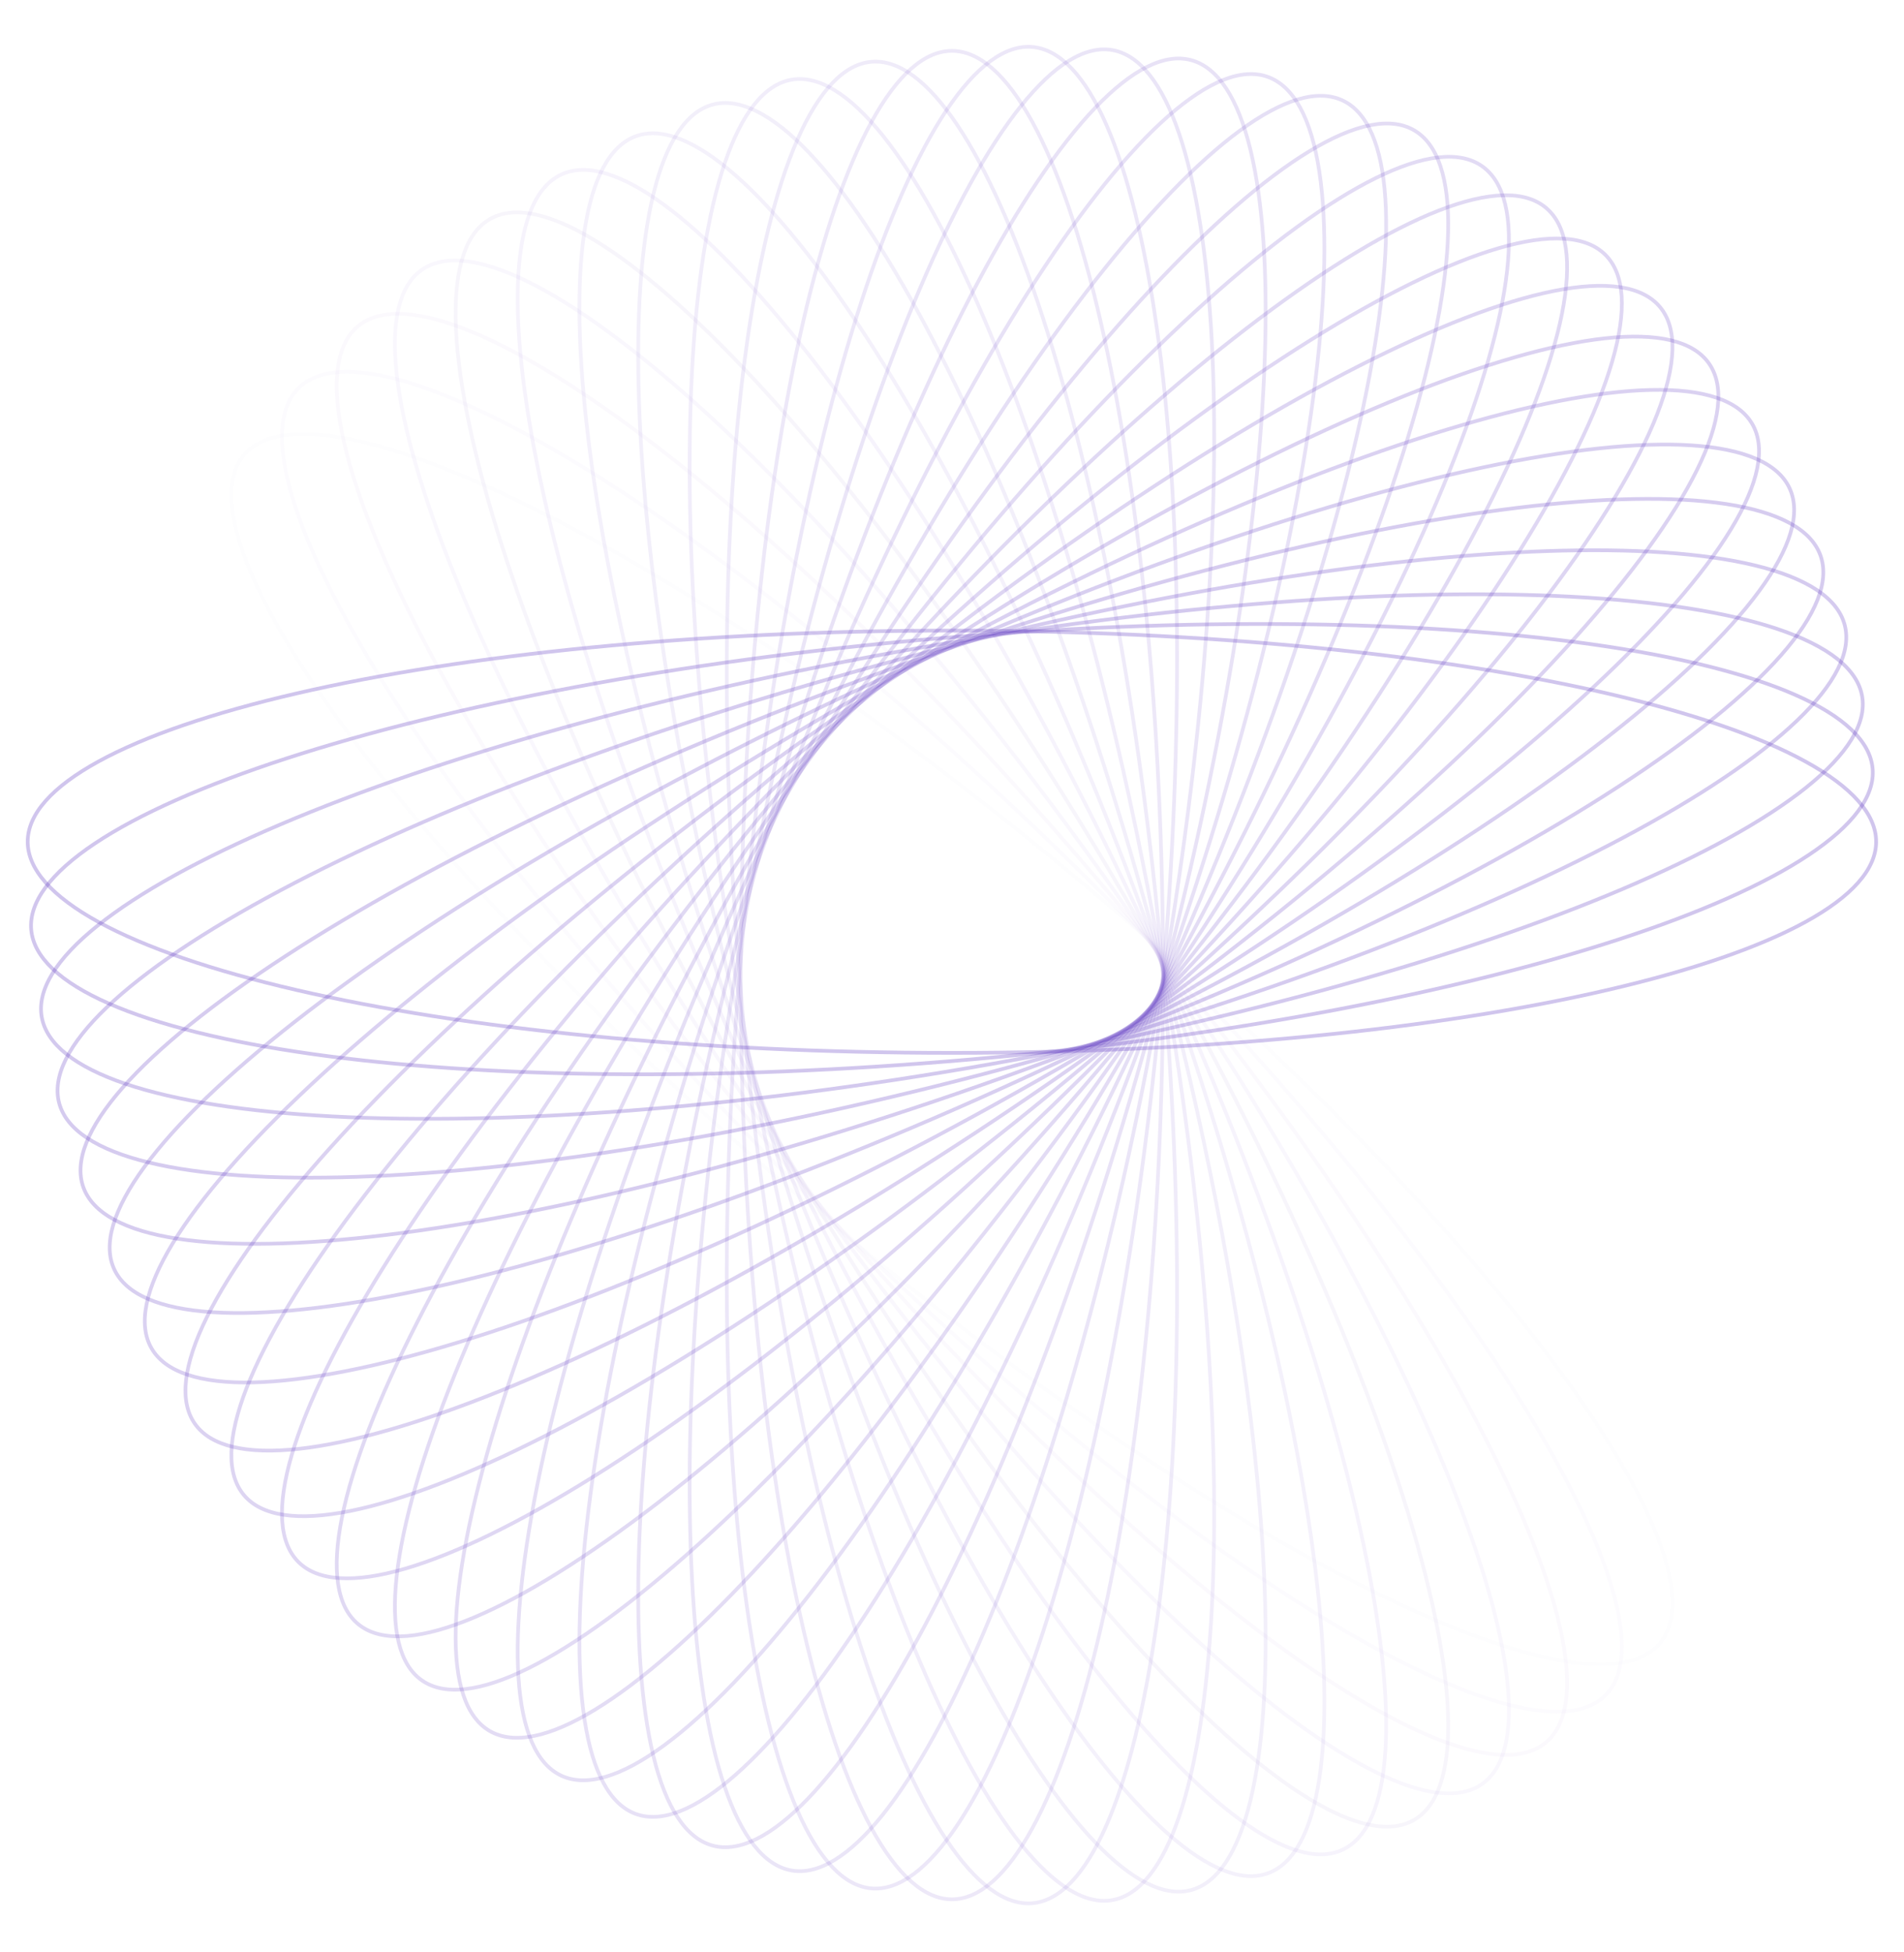 <svg width="514" height="527" viewBox="0 0 514 527" fill="none" xmlns="http://www.w3.org/2000/svg">
<path opacity="0.034" d="M65.848 122.854C68.221 120.026 71.823 118.24 76.642 117.517C81.47 116.793 87.456 117.148 94.478 118.551C108.52 121.358 126.494 128.316 147.195 138.847C188.582 159.901 240.665 195.135 293.615 239.565C346.565 283.995 390.307 329.169 418.229 366.271C432.195 384.829 442.168 401.322 447.37 414.663C449.972 421.335 451.36 427.168 451.485 432.048C451.61 436.92 450.477 440.777 448.104 443.605C445.731 446.433 442.129 448.219 437.31 448.942C432.482 449.666 426.496 449.312 419.474 447.908C405.433 445.102 387.458 438.144 366.757 427.613C325.37 406.558 273.287 371.324 220.337 326.894C167.387 282.464 123.645 237.291 95.723 200.189C81.758 181.631 71.784 165.137 66.582 151.796C63.98 145.125 62.592 139.292 62.467 134.412C62.342 129.54 63.475 125.682 65.848 122.854Z" stroke="#613DC1" stroke-opacity="0.3" strokeWidth="2"/>
<path opacity="0.069" d="M80.553 104.807C83.163 102.197 86.907 100.732 91.771 100.432C96.644 100.131 102.576 101.006 109.449 103.016C123.192 107.036 140.492 115.534 160.197 127.829C199.591 152.411 248.405 192.05 297.281 240.926C346.157 289.801 385.796 338.615 410.378 378.01C422.673 397.714 431.171 415.014 435.19 428.758C437.2 435.63 438.075 441.563 437.775 446.435C437.475 451.299 436.01 455.043 433.399 457.654C430.789 460.264 427.045 461.729 422.181 462.029C417.308 462.33 411.376 461.455 404.503 459.445C390.76 455.425 373.46 446.927 353.755 434.632C314.361 410.051 265.547 370.412 216.671 321.536C167.795 272.66 128.156 223.846 103.574 184.451C91.279 164.747 82.781 147.447 78.761 133.703C76.751 126.831 75.876 120.898 76.177 116.026C76.477 111.162 77.942 107.418 80.553 104.807Z" stroke="#613DC1" stroke-opacity="0.3" strokeWidth="2"/>
<path opacity="0.103" d="M96.6 88.102C99.429 85.729 103.286 84.596 108.158 84.721C113.038 84.846 118.871 86.235 125.542 88.836C138.884 94.039 155.377 104.012 173.935 117.978C211.037 145.899 256.21 189.642 300.641 242.592C345.071 295.541 380.304 347.624 401.359 389.011C411.89 409.712 418.848 427.687 421.654 441.729C423.058 448.75 423.412 454.736 422.688 459.564C421.966 464.383 420.18 467.985 417.352 470.359C414.523 472.732 410.666 473.865 405.794 473.74C400.914 473.615 395.081 472.226 388.41 469.625C375.068 464.422 358.575 454.449 340.017 440.483C302.915 412.562 257.742 368.819 213.311 315.869C168.881 262.92 133.648 210.837 112.593 169.45C102.062 148.749 95.104 130.774 92.297 116.732C90.894 109.711 90.54 103.724 91.264 98.897C91.987 94.077 93.772 90.475 96.6 88.102Z" stroke="#613DC1" stroke-opacity="0.3" strokeWidth="2"/>
<path opacity="0.138" d="M113.869 72.852C116.893 70.734 120.834 69.942 125.676 70.491C130.527 71.041 136.217 72.933 142.636 76.105C155.473 82.451 171.035 93.824 188.305 109.354C222.832 140.403 264.021 187.916 303.668 244.536C343.314 301.157 373.874 356.113 391.241 399.177C399.928 420.717 405.293 439.23 406.865 453.463C407.651 460.58 407.483 466.574 406.341 471.32C405.2 476.059 403.107 479.491 400.083 481.609C397.059 483.726 393.118 484.519 388.275 483.97C383.425 483.42 377.734 481.528 371.315 478.355C358.478 472.01 342.917 460.637 325.647 445.107C291.12 414.058 249.93 366.545 210.284 309.924C170.638 253.304 140.078 198.348 122.71 155.283C114.024 133.743 108.659 115.231 107.087 100.998C106.301 93.88 106.469 87.886 107.611 83.14C108.751 78.402 110.844 74.969 113.869 72.852Z" stroke="#613DC1" stroke-opacity="0.3" strokeWidth="2"/>
<path opacity="0.172" d="M132.226 59.157C135.423 57.311 139.419 56.865 144.195 57.834C148.979 58.805 154.483 61.185 160.601 64.906C172.836 72.346 187.347 85.032 203.197 102.008C234.887 135.948 271.779 186.87 306.339 246.731C340.9 306.591 366.554 364.001 380.102 408.416C386.879 430.631 390.609 449.54 390.935 463.856C391.098 471.015 390.408 476.972 388.856 481.6C387.307 486.221 384.923 489.458 381.726 491.304C378.529 493.15 374.533 493.596 369.757 492.627C364.973 491.656 359.469 489.276 353.351 485.555C341.116 478.115 326.605 465.43 310.754 448.453C279.064 414.513 242.173 363.591 207.612 303.731C173.052 243.87 147.398 186.46 133.85 142.046C127.073 119.831 123.343 100.921 123.017 86.605C122.854 79.446 123.544 73.49 125.096 68.861C126.644 64.24 129.029 61.003 132.226 59.157Z" stroke="#613DC1" stroke-opacity="0.3" strokeWidth="2"/>
<path opacity="0.207" d="M151.533 47.107C154.879 45.547 158.898 45.45 163.571 46.832C168.253 48.216 173.528 51.067 179.299 55.306C190.839 63.784 204.189 77.687 218.5 95.98C247.111 132.553 279.424 186.496 308.636 249.141C337.847 311.786 358.4 371.214 368.026 416.64C372.84 439.361 374.909 458.524 373.985 472.814C373.524 479.959 372.317 485.833 370.368 490.309C368.422 494.777 365.765 497.794 362.419 499.354C359.073 500.915 355.054 501.011 350.381 499.629C345.699 498.245 340.424 495.394 334.653 491.155C323.113 482.677 309.763 468.774 295.452 450.481C266.841 413.908 234.528 359.965 205.316 297.32C176.105 234.675 155.552 175.247 145.926 129.821C141.112 107.1 139.043 87.937 139.966 73.647C140.428 66.502 141.635 60.628 143.584 56.152C145.529 51.684 148.187 48.667 151.533 47.107Z" stroke="#613DC1" stroke-opacity="0.3" strokeWidth="2"/>
<path opacity="0.241" d="M171.642 36.776C175.111 35.514 179.123 35.768 183.659 37.552C188.201 39.339 193.208 42.639 198.587 47.365C209.345 56.816 221.432 71.829 234.094 91.3C259.409 130.227 286.898 186.782 310.538 251.735C334.179 316.687 349.475 377.68 355.104 423.772C357.92 446.826 358.311 466.097 356.145 480.252C355.063 487.33 353.348 493.076 351.017 497.365C348.689 501.646 345.779 504.42 342.31 505.683C338.841 506.946 334.828 506.691 330.293 504.908C325.75 503.121 320.743 499.821 315.364 495.095C304.607 485.643 292.519 470.63 279.857 451.16C254.543 412.232 227.054 355.677 203.413 290.725C179.773 225.773 164.477 164.78 158.848 118.688C156.032 95.633 155.641 76.363 157.806 62.208C158.889 55.13 160.603 49.383 162.935 45.095C165.263 40.813 168.173 38.039 171.642 36.776Z" stroke="#613DC1" stroke-opacity="0.3" strokeWidth="2"/>
<path opacity="0.276" d="M192.401 28.233C195.967 27.277 199.942 27.88 204.304 30.052C208.674 32.228 213.374 35.952 218.321 41.129C228.213 51.482 238.947 67.492 249.863 87.992C271.689 128.977 294.144 187.713 312.034 254.478C329.923 321.244 339.845 383.338 341.436 429.745C342.232 452.957 340.941 472.188 337.55 486.101C335.855 493.058 333.647 498.633 330.95 502.702C328.258 506.764 325.117 509.274 321.551 510.23C317.985 511.185 314.01 510.582 309.648 508.41C305.278 506.234 300.578 502.51 295.631 497.333C285.739 486.98 275.005 470.971 264.088 450.47C242.263 409.485 219.808 350.749 201.918 283.984C184.028 217.218 174.107 155.124 172.516 108.717C171.72 85.505 173.011 66.274 176.401 52.361C178.097 45.405 180.305 39.83 183.002 35.76C185.694 31.698 188.835 29.188 192.401 28.233Z" stroke="#613DC1" stroke-opacity="0.3" strokeWidth="2"/>
<path opacity="0.31" d="M213.651 21.522C217.286 20.881 221.194 21.828 225.35 24.372C229.514 26.92 233.871 31.04 238.348 36.628C247.301 47.804 256.598 64.688 265.686 86.061C283.857 128.793 301.107 189.262 313.11 257.333C325.113 325.404 329.584 388.126 327.125 434.496C325.894 457.689 322.933 476.734 318.342 490.298C316.047 497.081 313.361 502.442 310.32 506.261C307.284 510.073 303.937 512.3 300.301 512.941C296.665 513.582 292.758 512.634 288.602 510.09C284.438 507.542 280.08 503.423 275.604 497.834C266.651 486.658 257.354 469.774 248.265 448.401C230.095 405.669 212.844 345.2 200.842 277.129C188.839 209.058 184.367 146.336 186.827 99.967C188.057 76.774 191.019 57.728 195.609 44.164C197.905 37.382 200.591 32.02 203.632 28.201C206.667 24.389 210.015 22.163 213.651 21.522Z" stroke="#613DC1" stroke-opacity="0.3" strokeWidth="2"/>
<path opacity="0.345" d="M235.231 16.681C238.908 16.359 242.718 17.643 246.637 20.54C250.563 23.441 254.545 27.925 258.517 33.882C266.462 45.796 274.252 63.426 281.443 85.51C295.82 129.663 307.735 191.405 313.759 260.263C319.783 329.121 318.771 391.994 312.28 437.973C309.033 460.971 304.422 479.686 298.667 492.798C295.79 499.354 292.647 504.461 289.284 508.001C285.928 511.534 282.399 513.46 278.721 513.782C275.044 514.104 271.234 512.819 267.315 509.923C263.389 507.021 259.407 502.537 255.434 496.58C247.49 484.667 239.7 467.037 232.509 444.952C218.131 400.799 206.217 339.057 200.193 270.199C194.169 201.341 195.18 138.468 201.672 92.489C204.919 69.492 209.529 50.777 215.285 37.665C218.162 31.108 221.305 26.001 224.667 22.462C228.024 18.929 231.553 17.002 235.231 16.681Z" stroke="#613DC1" stroke-opacity="0.3" strokeWidth="2"/>
<path opacity="0.379" d="M256.976 13.73C260.668 13.73 264.351 15.342 268.003 18.569C271.661 21.802 275.237 26.615 278.675 32.896C285.551 45.457 291.775 63.699 297.014 86.326C307.488 131.564 313.976 194.11 313.976 263.23C313.976 332.351 307.488 394.897 297.014 440.135C291.775 462.762 285.551 481.004 278.675 493.565C275.237 499.846 271.661 504.659 268.003 507.892C264.351 511.119 260.668 512.73 256.976 512.73C253.284 512.73 249.601 511.119 245.949 507.892C242.291 504.659 238.715 499.846 235.277 493.565C228.401 481.004 222.177 462.762 216.938 440.135C206.464 394.897 199.976 332.351 199.976 263.23C199.976 194.11 206.464 131.564 216.938 86.326C222.177 63.699 228.401 45.457 235.277 32.896C238.715 26.615 242.291 21.802 245.949 18.569C249.601 15.342 253.284 13.73 256.976 13.73Z" stroke="#613DC1" stroke-opacity="0.3" strokeWidth="2"/>
<path opacity="0.414" d="M278.721 12.679C282.399 13.001 285.928 14.927 289.284 18.461C292.647 22 295.79 27.107 298.667 33.663C304.422 46.776 309.033 65.49 312.28 88.488C318.771 134.467 319.783 197.34 313.759 266.198C307.735 335.056 295.82 396.798 281.443 440.951C274.252 463.035 266.462 480.665 258.517 492.579C254.545 498.536 250.563 503.02 246.637 505.921C242.718 508.818 238.908 510.102 235.231 509.781C231.553 509.459 228.024 507.532 224.667 503.999C221.305 500.46 218.162 495.353 215.285 488.797C209.529 475.684 204.919 456.969 201.672 433.972C195.18 387.993 194.169 325.12 200.193 256.262C206.217 187.404 218.131 125.662 232.509 81.509C239.7 59.425 247.49 41.795 255.434 29.881C259.407 23.924 263.389 19.44 267.315 16.538C271.234 13.642 275.044 12.358 278.721 12.679Z" stroke="#613DC1" stroke-opacity="0.3" strokeWidth="2"/>
<path opacity="0.448" d="M300.301 13.52C303.937 14.161 307.285 16.388 310.32 20.2C313.361 24.019 316.047 29.38 318.343 36.163C322.933 49.727 325.895 68.772 327.125 91.965C329.585 138.335 325.113 201.057 313.11 269.128C301.107 337.199 283.857 397.668 265.687 440.399C256.598 461.773 247.301 478.657 238.348 489.833C233.872 495.421 229.514 499.541 225.35 502.089C221.194 504.633 217.286 505.58 213.651 504.939C210.015 504.298 206.667 502.072 203.632 498.259C200.591 494.441 197.905 489.079 195.609 482.297C191.019 468.733 188.057 449.687 186.827 426.494C184.367 380.125 188.839 317.403 200.842 249.332C212.845 181.261 230.095 120.792 248.265 78.06C257.354 56.687 266.651 39.803 275.604 28.627C280.08 23.038 284.438 18.919 288.602 16.37C292.758 13.826 296.666 12.879 300.301 13.52Z" stroke="#613DC1" stroke-opacity="0.3" strokeWidth="2"/>
<path opacity="0.483" d="M321.551 16.232C325.117 17.188 328.258 19.698 330.95 23.76C333.647 27.829 335.855 33.404 337.55 40.361C340.941 54.273 342.232 73.504 341.436 96.716C339.845 143.124 329.924 205.218 312.034 271.983C294.144 338.749 271.689 397.484 249.863 438.47C238.947 458.97 228.213 474.98 218.321 485.333C213.374 490.51 208.674 494.234 204.304 496.409C199.942 498.582 195.967 499.185 192.401 498.229C188.835 497.274 185.694 494.764 183.002 490.702C180.305 486.632 178.097 481.057 176.401 474.1C173.011 460.188 171.72 440.957 172.516 417.745C174.107 371.337 184.028 309.244 201.918 242.478C219.808 175.712 242.263 116.977 264.089 75.991C275.005 55.491 285.739 39.482 295.631 29.129C300.578 23.952 305.278 20.228 309.648 18.052C314.01 15.88 317.985 15.277 321.551 16.232Z" stroke="#613DC1" stroke-opacity="0.3" strokeWidth="2"/>
<path opacity="0.517" d="M342.31 20.777C345.779 22.04 348.689 24.814 351.017 29.095C353.348 33.384 355.063 39.13 356.145 46.208C358.311 60.363 357.92 79.634 355.104 102.688C349.475 148.78 334.179 209.773 310.538 274.725C286.898 339.678 259.409 396.233 234.094 435.16C221.432 454.631 209.345 469.644 198.587 479.095C193.208 483.821 188.202 487.121 183.659 488.908C179.123 490.692 175.111 490.946 171.642 489.684C168.173 488.421 165.263 485.647 162.935 481.365C160.603 477.077 158.889 471.33 157.807 464.252C155.641 450.097 156.032 430.827 158.848 407.773C164.477 361.68 179.773 300.688 203.413 235.735C227.054 170.783 254.543 114.228 279.858 75.3C292.519 55.83 304.607 40.817 315.364 31.365C320.744 26.639 325.75 23.339 330.293 21.552C334.828 19.769 338.841 19.514 342.31 20.777Z" stroke="#613DC1" stroke-opacity="0.3" strokeWidth="2"/>
<path opacity="0.552" d="M362.419 27.107C365.765 28.667 368.422 31.684 370.368 36.152C372.317 40.628 373.524 46.502 373.985 53.647C374.909 67.937 372.84 87.1 368.026 109.821C358.4 155.248 337.847 214.675 308.635 277.32C279.424 339.965 247.111 393.909 218.499 430.482C204.189 448.775 190.839 462.677 179.298 471.155C173.528 475.394 168.253 478.245 163.571 479.629C158.898 481.011 154.879 480.915 151.533 479.355C148.187 477.794 145.529 474.777 143.584 470.309C141.635 465.833 140.428 459.96 139.966 452.814C139.043 438.524 141.112 419.361 145.926 396.64C155.552 351.214 176.105 291.786 205.316 229.142C234.528 166.497 266.841 112.553 295.452 75.98C309.763 57.687 323.113 43.785 334.653 35.307C340.424 31.067 345.699 28.216 350.381 26.832C355.054 25.451 359.073 25.547 362.419 27.107Z" stroke="#613DC1" stroke-opacity="0.3" strokeWidth="2"/>
<path opacity="0.586" d="M381.726 35.157C384.923 37.003 387.307 40.24 388.856 44.861C390.408 49.489 391.098 55.446 390.935 62.605C390.609 76.921 386.879 95.831 380.102 118.046C366.554 162.46 340.9 219.87 306.339 279.731C271.779 339.591 234.887 390.513 203.197 424.453C187.347 441.43 172.836 454.115 160.601 461.555C154.483 465.276 148.979 467.656 144.195 468.627C139.419 469.596 135.423 469.15 132.226 467.304C129.029 465.458 126.644 462.221 125.096 457.6C123.544 452.972 122.854 447.015 123.017 439.856C123.343 425.54 127.073 406.631 133.85 384.416C147.398 340.001 173.052 282.591 207.612 222.731C242.173 162.87 279.064 111.948 310.754 78.008C326.605 61.032 341.116 48.346 353.351 40.906C359.469 37.185 364.973 34.805 369.757 33.834C374.533 32.865 378.529 33.311 381.726 35.157Z" stroke="#613DC1" stroke-opacity="0.3" strokeWidth="2"/>
<path opacity="0.621" d="M400.083 44.852C403.107 46.97 405.2 50.403 406.341 55.141C407.483 59.887 407.651 65.881 406.865 72.998C405.293 87.231 399.928 105.744 391.241 127.284C373.874 170.349 343.314 225.304 303.668 281.925C264.021 338.545 222.832 386.059 188.305 417.108C171.035 432.638 155.473 444.011 142.636 450.356C136.217 453.529 130.527 455.421 125.676 455.971C120.834 456.52 116.893 455.727 113.869 453.609C110.844 451.492 108.751 448.059 107.611 443.321C106.469 438.575 106.301 432.581 107.087 425.464C108.659 411.231 114.024 392.718 122.71 371.178C140.078 328.113 170.638 273.158 210.284 216.537C249.93 159.917 291.12 112.403 325.647 81.354C342.917 65.824 358.478 54.451 371.315 48.106C377.734 44.933 383.425 43.041 388.275 42.491C393.118 41.942 397.059 42.735 400.083 44.852Z" stroke="#613DC1" stroke-opacity="0.3" strokeWidth="2"/>
<path opacity="0.655" d="M417.351 56.102C420.18 58.475 421.965 62.077 422.688 66.897C423.412 71.724 423.058 77.71 421.654 84.732C418.848 98.774 411.89 116.749 401.359 137.449C380.304 178.836 345.071 230.92 300.641 283.869C256.21 336.819 211.037 380.561 173.935 408.483C155.377 422.449 138.884 432.422 125.542 437.625C118.871 440.226 113.038 441.615 108.158 441.74C103.286 441.865 99.428 440.731 96.6 438.358C93.772 435.985 91.987 432.383 91.264 427.564C90.54 422.736 90.894 416.75 92.297 409.729C95.104 395.687 102.062 377.712 112.593 357.011C133.648 315.624 168.881 263.541 213.311 210.591C257.742 157.642 302.915 113.899 340.017 85.978C358.575 72.012 375.068 62.038 388.41 56.836C395.081 54.235 400.914 52.846 405.794 52.721C410.666 52.596 414.523 53.729 417.351 56.102Z" stroke="#613DC1" stroke-opacity="0.3" strokeWidth="2"/>
<path opacity="0.69" d="M433.399 68.807C436.01 71.418 437.475 75.162 437.775 80.026C438.075 84.898 437.2 90.831 435.19 97.703C431.171 111.447 422.673 128.747 410.378 148.451C385.796 187.846 346.157 236.66 297.281 285.536C248.405 334.412 199.591 374.051 160.197 398.632C140.492 410.927 123.192 419.425 109.449 423.445C102.576 425.455 96.644 426.33 91.771 426.029C86.907 425.729 83.163 424.264 80.553 421.654C77.942 419.043 76.477 415.299 76.177 410.435C75.876 405.563 76.751 399.63 78.761 392.758C82.781 379.014 91.279 361.714 103.574 342.01C128.156 302.615 167.795 253.801 216.671 204.925C265.547 156.05 314.361 116.411 353.755 91.829C373.46 79.534 390.76 71.036 404.503 67.016C411.376 65.006 417.308 64.131 422.181 64.432C427.045 64.732 430.789 66.197 433.399 68.807Z" stroke="#613DC1" stroke-opacity="0.3" strokeWidth="2"/>
<path opacity="0.724" d="M448.104 82.855C450.477 85.683 451.61 89.541 451.485 94.412C451.36 99.292 449.972 105.126 447.37 111.797C442.168 125.138 432.194 141.632 418.229 160.189C390.307 197.292 346.565 242.465 293.615 286.895C240.665 331.325 188.582 366.559 147.195 387.614C126.494 398.145 108.519 405.102 94.478 407.909C87.456 409.313 81.47 409.667 76.642 408.943C71.823 408.22 68.221 406.434 65.848 403.606C63.475 400.778 62.342 396.921 62.467 392.049C62.592 387.169 63.98 381.335 66.582 374.664C71.784 361.323 81.757 344.83 95.723 326.272C123.645 289.17 167.387 243.996 220.337 199.566C273.287 155.136 325.37 119.902 366.757 98.848C387.458 88.317 405.433 81.359 419.474 78.552C426.496 77.149 432.482 76.794 437.31 77.518C442.129 78.241 445.731 80.027 448.104 82.855Z" stroke="#613DC1" stroke-opacity="0.3" strokeWidth="2"/>
<path opacity="0.759" d="M461.354 98.123C463.472 101.147 464.265 105.089 463.716 109.931C463.166 114.781 461.274 120.472 458.101 126.891C451.756 139.728 440.383 155.289 424.853 172.559C393.804 207.087 346.29 248.276 289.67 287.922C233.049 327.568 178.094 358.128 135.029 375.496C113.489 384.183 94.976 389.547 80.743 391.119C73.626 391.906 67.632 391.737 62.886 390.595C58.148 389.455 54.715 387.362 52.598 384.338C50.48 381.313 49.687 377.372 50.236 372.53C50.786 367.679 52.678 361.989 55.851 355.57C62.196 342.733 73.569 327.171 89.099 309.901C120.148 275.374 167.662 234.185 224.282 194.539C280.903 154.892 335.858 124.332 378.923 106.965C400.463 98.278 418.976 92.913 433.209 91.341C440.326 90.555 446.32 90.724 451.066 91.866C455.804 93.006 459.237 95.099 461.354 98.123Z" stroke="#613DC1" stroke-opacity="0.3" strokeWidth="2"/>
<path opacity="0.793" d="M473.049 114.48C474.895 117.678 475.341 121.673 474.372 126.449C473.402 131.233 471.021 136.737 467.301 142.855C459.861 155.09 447.175 169.601 430.199 185.452C396.259 217.142 345.336 254.033 285.476 288.594C225.616 323.154 168.205 348.809 123.791 362.357C101.576 369.133 82.666 372.864 68.35 373.19C61.192 373.352 55.235 372.662 50.606 371.111C45.986 369.562 42.748 367.178 40.903 363.98C39.057 360.783 38.611 356.788 39.58 352.012C40.55 347.228 42.931 341.724 46.651 335.606C54.091 323.371 66.777 308.859 83.753 293.009C117.693 261.319 168.616 224.427 228.476 189.867C288.336 155.307 345.747 129.652 390.161 116.104C412.376 109.328 431.286 105.597 445.602 105.271C452.76 105.109 458.717 105.799 463.346 107.35C467.966 108.899 471.203 111.283 473.049 114.48Z" stroke="#613DC1" stroke-opacity="0.3" strokeWidth="2"/>
<path opacity="0.828" d="M483.1 131.787C484.66 135.133 484.756 139.152 483.375 143.826C481.991 148.507 479.139 153.782 474.9 159.553C466.422 171.093 452.52 184.443 434.227 198.754C397.654 227.365 343.71 259.678 281.065 288.89C218.42 318.102 158.993 338.655 113.567 348.28C90.846 353.095 71.682 355.163 57.393 354.24C50.247 353.778 44.373 352.571 39.898 350.622C35.429 348.677 32.412 346.019 30.852 342.674C29.292 339.328 29.196 335.308 30.577 330.635C31.961 325.954 34.812 320.678 39.052 314.908C47.53 303.368 61.432 290.017 79.725 275.707C116.298 247.095 170.242 214.782 232.887 185.571C295.532 156.359 354.959 135.806 400.385 126.18C423.106 121.366 442.269 119.297 456.559 120.221C463.705 120.682 469.579 121.889 474.054 123.838C478.522 125.784 481.54 128.441 483.1 131.787Z" stroke="#613DC1" stroke-opacity="0.3" strokeWidth="2"/>
<path opacity="0.862" d="M491.429 149.896C492.692 153.366 492.438 157.378 490.654 161.913C488.867 166.456 485.567 171.463 480.841 176.842C471.389 187.599 456.376 199.687 436.906 212.349C397.978 237.664 341.423 265.152 276.471 288.793C211.519 312.434 150.526 327.729 104.434 333.359C81.379 336.175 62.109 336.565 47.954 334.4C40.876 333.317 35.13 331.603 30.841 329.271C26.559 326.944 23.785 324.034 22.523 320.564C21.26 317.095 21.514 313.083 23.298 308.548C25.085 304.005 28.385 298.998 33.111 293.619C42.562 282.862 57.575 270.774 77.046 258.112C115.973 232.797 172.528 205.309 237.481 181.668C302.433 158.027 363.426 142.732 409.518 137.102C432.572 134.286 451.843 133.896 465.998 136.061C473.076 137.144 478.822 138.858 483.111 141.189C487.393 143.517 490.167 146.427 491.429 149.896Z" stroke="#613DC1" stroke-opacity="0.3" strokeWidth="2"/>
<path opacity="0.897" d="M497.974 168.655C498.93 172.221 498.327 176.196 496.155 180.559C493.979 184.928 490.255 189.629 485.078 194.575C474.725 204.468 458.715 215.201 438.215 226.118C397.23 247.944 338.494 270.398 271.729 288.288C204.963 306.178 142.869 316.099 96.462 317.691C73.25 318.486 54.019 317.196 40.106 313.805C33.15 312.11 27.574 309.901 23.505 307.205C19.443 304.513 16.933 301.372 15.977 297.806C15.022 294.24 15.625 290.265 17.797 285.903C19.973 281.533 23.697 276.832 28.874 271.886C39.227 261.993 55.236 251.26 75.737 240.343C116.722 218.517 175.458 196.063 242.223 178.173C308.989 160.283 371.083 150.362 417.49 148.771C440.702 147.975 459.933 149.265 473.846 152.656C480.802 154.351 486.377 156.56 490.447 159.256C494.509 161.948 497.019 165.089 497.974 168.655Z" stroke="#613DC1" stroke-opacity="0.3" strokeWidth="2"/>
<path opacity="0.931" d="M502.685 187.905C503.327 191.541 502.379 195.448 499.835 199.605C497.287 203.768 493.167 208.126 487.579 212.603C476.403 221.555 459.519 230.852 438.146 239.941C395.414 258.111 334.945 275.362 266.874 287.364C198.803 299.367 136.081 303.839 89.711 301.379C66.518 300.149 47.473 297.187 33.909 292.597C27.126 290.302 21.765 287.616 17.946 284.575C14.134 281.539 11.907 278.191 11.266 274.556C10.625 270.92 11.573 267.013 14.117 262.856C16.665 258.692 20.785 254.335 26.373 249.858C37.549 240.905 54.433 231.608 75.806 222.52C118.538 204.349 179.007 187.099 247.078 175.096C315.149 163.094 377.871 158.622 424.24 161.081C447.433 162.312 466.479 165.273 480.043 169.864C486.825 172.159 492.187 174.845 496.006 177.886C499.818 180.922 502.044 184.269 502.685 187.905Z" stroke="#613DC1" stroke-opacity="0.3" strokeWidth="2"/>
<path opacity="0.966" d="M505.527 207.486C505.848 211.163 504.564 214.973 501.667 218.892C498.766 222.818 494.282 226.8 488.325 230.772C476.411 238.717 458.781 246.507 436.697 253.698C392.544 268.075 330.802 279.99 261.944 286.014C193.086 292.038 130.213 291.026 84.234 284.535C61.236 281.288 42.522 276.677 29.409 270.922C22.853 268.045 17.746 264.902 14.207 261.539C10.673 258.183 8.747 254.654 8.425 250.976C8.104 247.299 9.388 243.489 12.284 239.57C15.186 235.644 19.67 231.662 25.627 227.689C37.541 219.745 55.171 211.955 77.255 204.764C121.408 190.386 183.15 178.472 252.008 172.448C320.866 166.424 383.739 167.435 429.718 173.927C452.715 177.174 471.43 181.784 484.543 187.54C491.099 190.417 496.206 193.56 499.745 196.922C503.279 200.279 505.205 203.808 505.527 207.486Z" stroke="#613DC1" stroke-opacity="0.3" strokeWidth="2"/>
<path d="M506.476 227.23C506.476 230.922 504.865 234.606 501.637 238.257C498.405 241.915 493.591 245.491 487.31 248.93C474.749 255.805 456.508 262.029 433.881 267.268C388.643 277.743 326.097 284.23 256.976 284.23C187.855 284.23 125.309 277.743 80.071 267.268C57.444 262.029 39.202 255.805 26.642 248.93C20.361 245.491 15.547 241.915 12.315 238.257C9.087 234.606 7.476 230.922 7.476 227.23C7.476 223.539 9.087 219.855 12.315 216.204C15.547 212.546 20.361 208.97 26.642 205.531C39.202 198.655 57.444 192.431 80.071 187.193C125.309 176.718 187.855 170.23 256.976 170.23C326.097 170.23 388.643 176.718 433.881 187.193C456.508 192.431 474.749 198.655 487.31 205.531C493.591 208.97 498.405 212.546 501.637 216.204C504.865 219.855 506.476 223.539 506.476 227.23Z" stroke="#613DC1" stroke-opacity="0.3" strokeWidth="2"/>
</svg>
